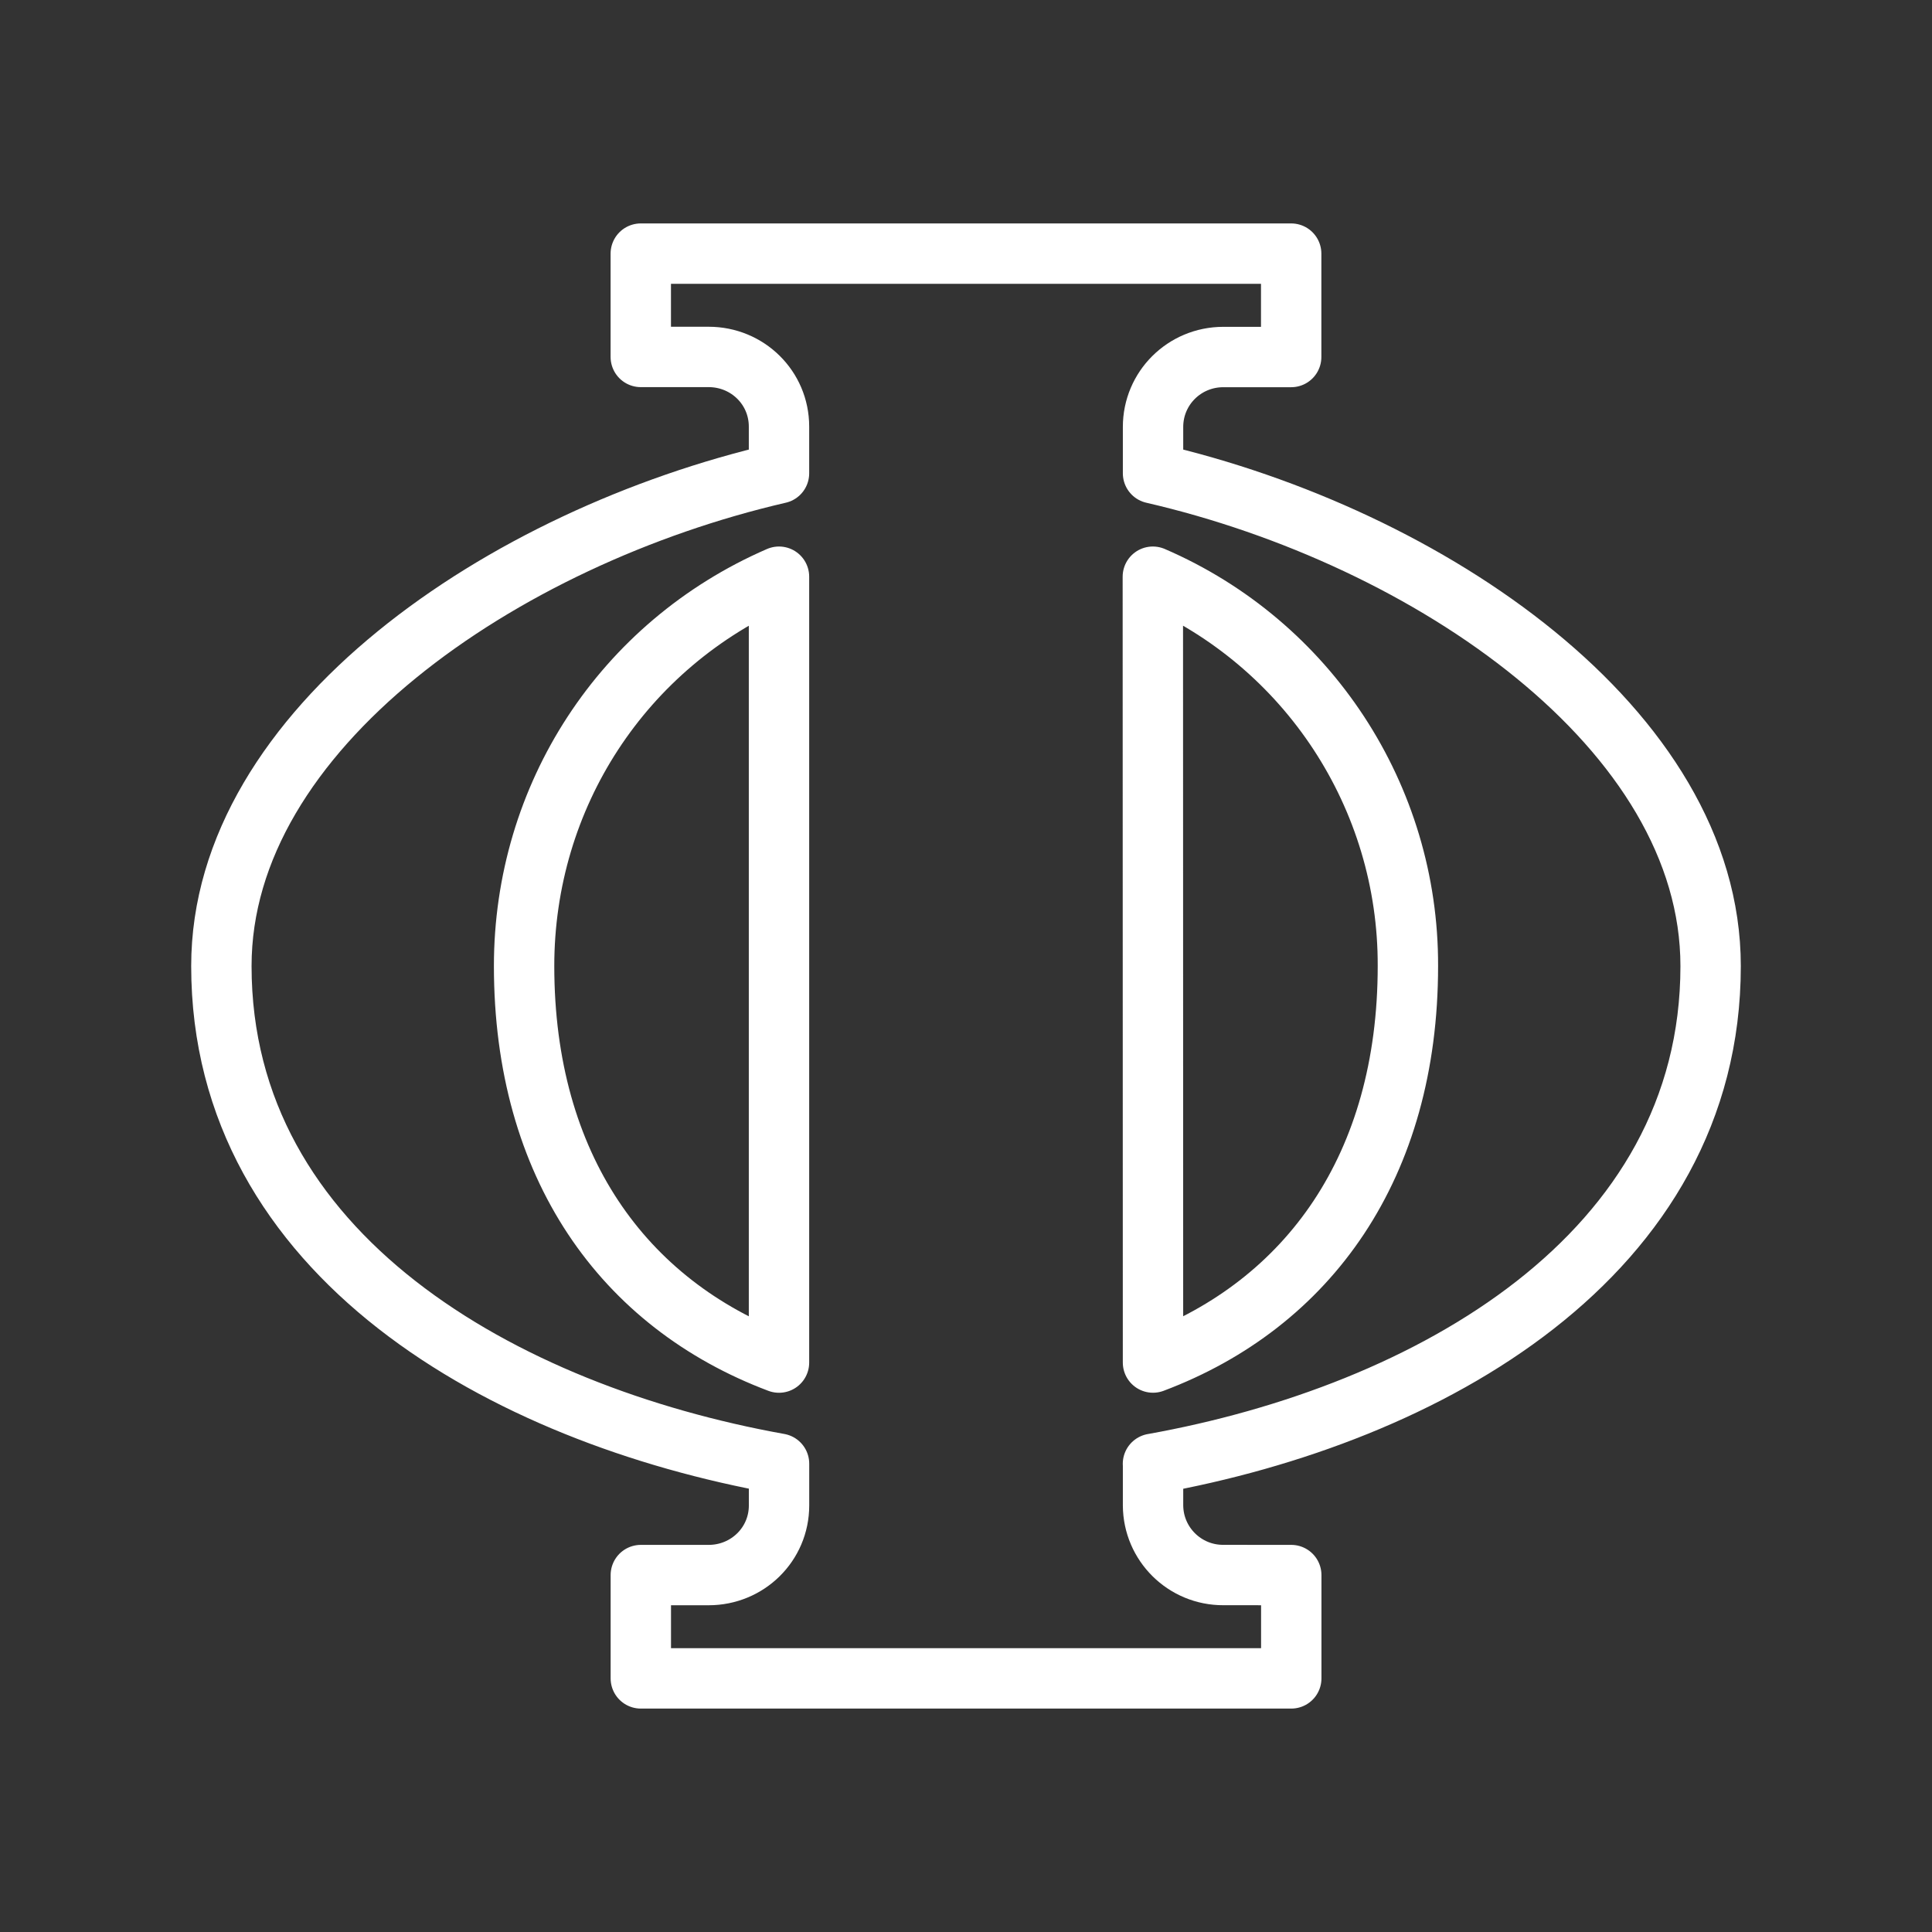 <ns0:svg xmlns:ns0="http://www.w3.org/2000/svg" id="b" viewBox="0 0 48 48" style="stroke-width:1.5px"><ns0:rect x="0" y="0" width="48" height="48" fill="#333333" stroke="none"/><ns0:defs style="stroke-width:1.5px"><ns0:style style="stroke-width:1.5px">.d{fill:none;stroke:#fff;stroke-linecap:round;stroke-linejoin:round;}</ns0:style></ns0:defs><ns0:path id="c" class="d" d="m28.645,36.368c6.85-1.228,13.855-5.174,13.855-12.366,0-5.887-6.991-10.661-13.853-12.243v-1.151c0-.965.781-1.738,1.746-1.738h1.686v-2.569H15.92v2.567h1.686c.965,0,1.748.765,1.748,1.731v1.16c-6.862,1.586-13.854,6.359-13.854,12.242,0,7.187,7.005,11.133,13.855,12.364v1.037c0,.965-.784,1.73-1.748,1.73h-1.686v2.567h16.16v-2.567l-1.686-.001c-.96.005-1.743-.769-1.748-1.73,0-.003,0-.005,0-.008v-1.026l-.001.001Zm-9.291-22.04v19.525c-3.871-1.457-6.333-4.882-6.333-9.853,0-4.211,2.441-7.982,6.333-9.672Zm9.288,0c3.858,1.665,6.351,5.471,6.337,9.672,0,4.969-2.462,8.394-6.333,9.852l-.004-19.523v-.001Z" style="stroke-width:1.5px" /></ns0:svg>